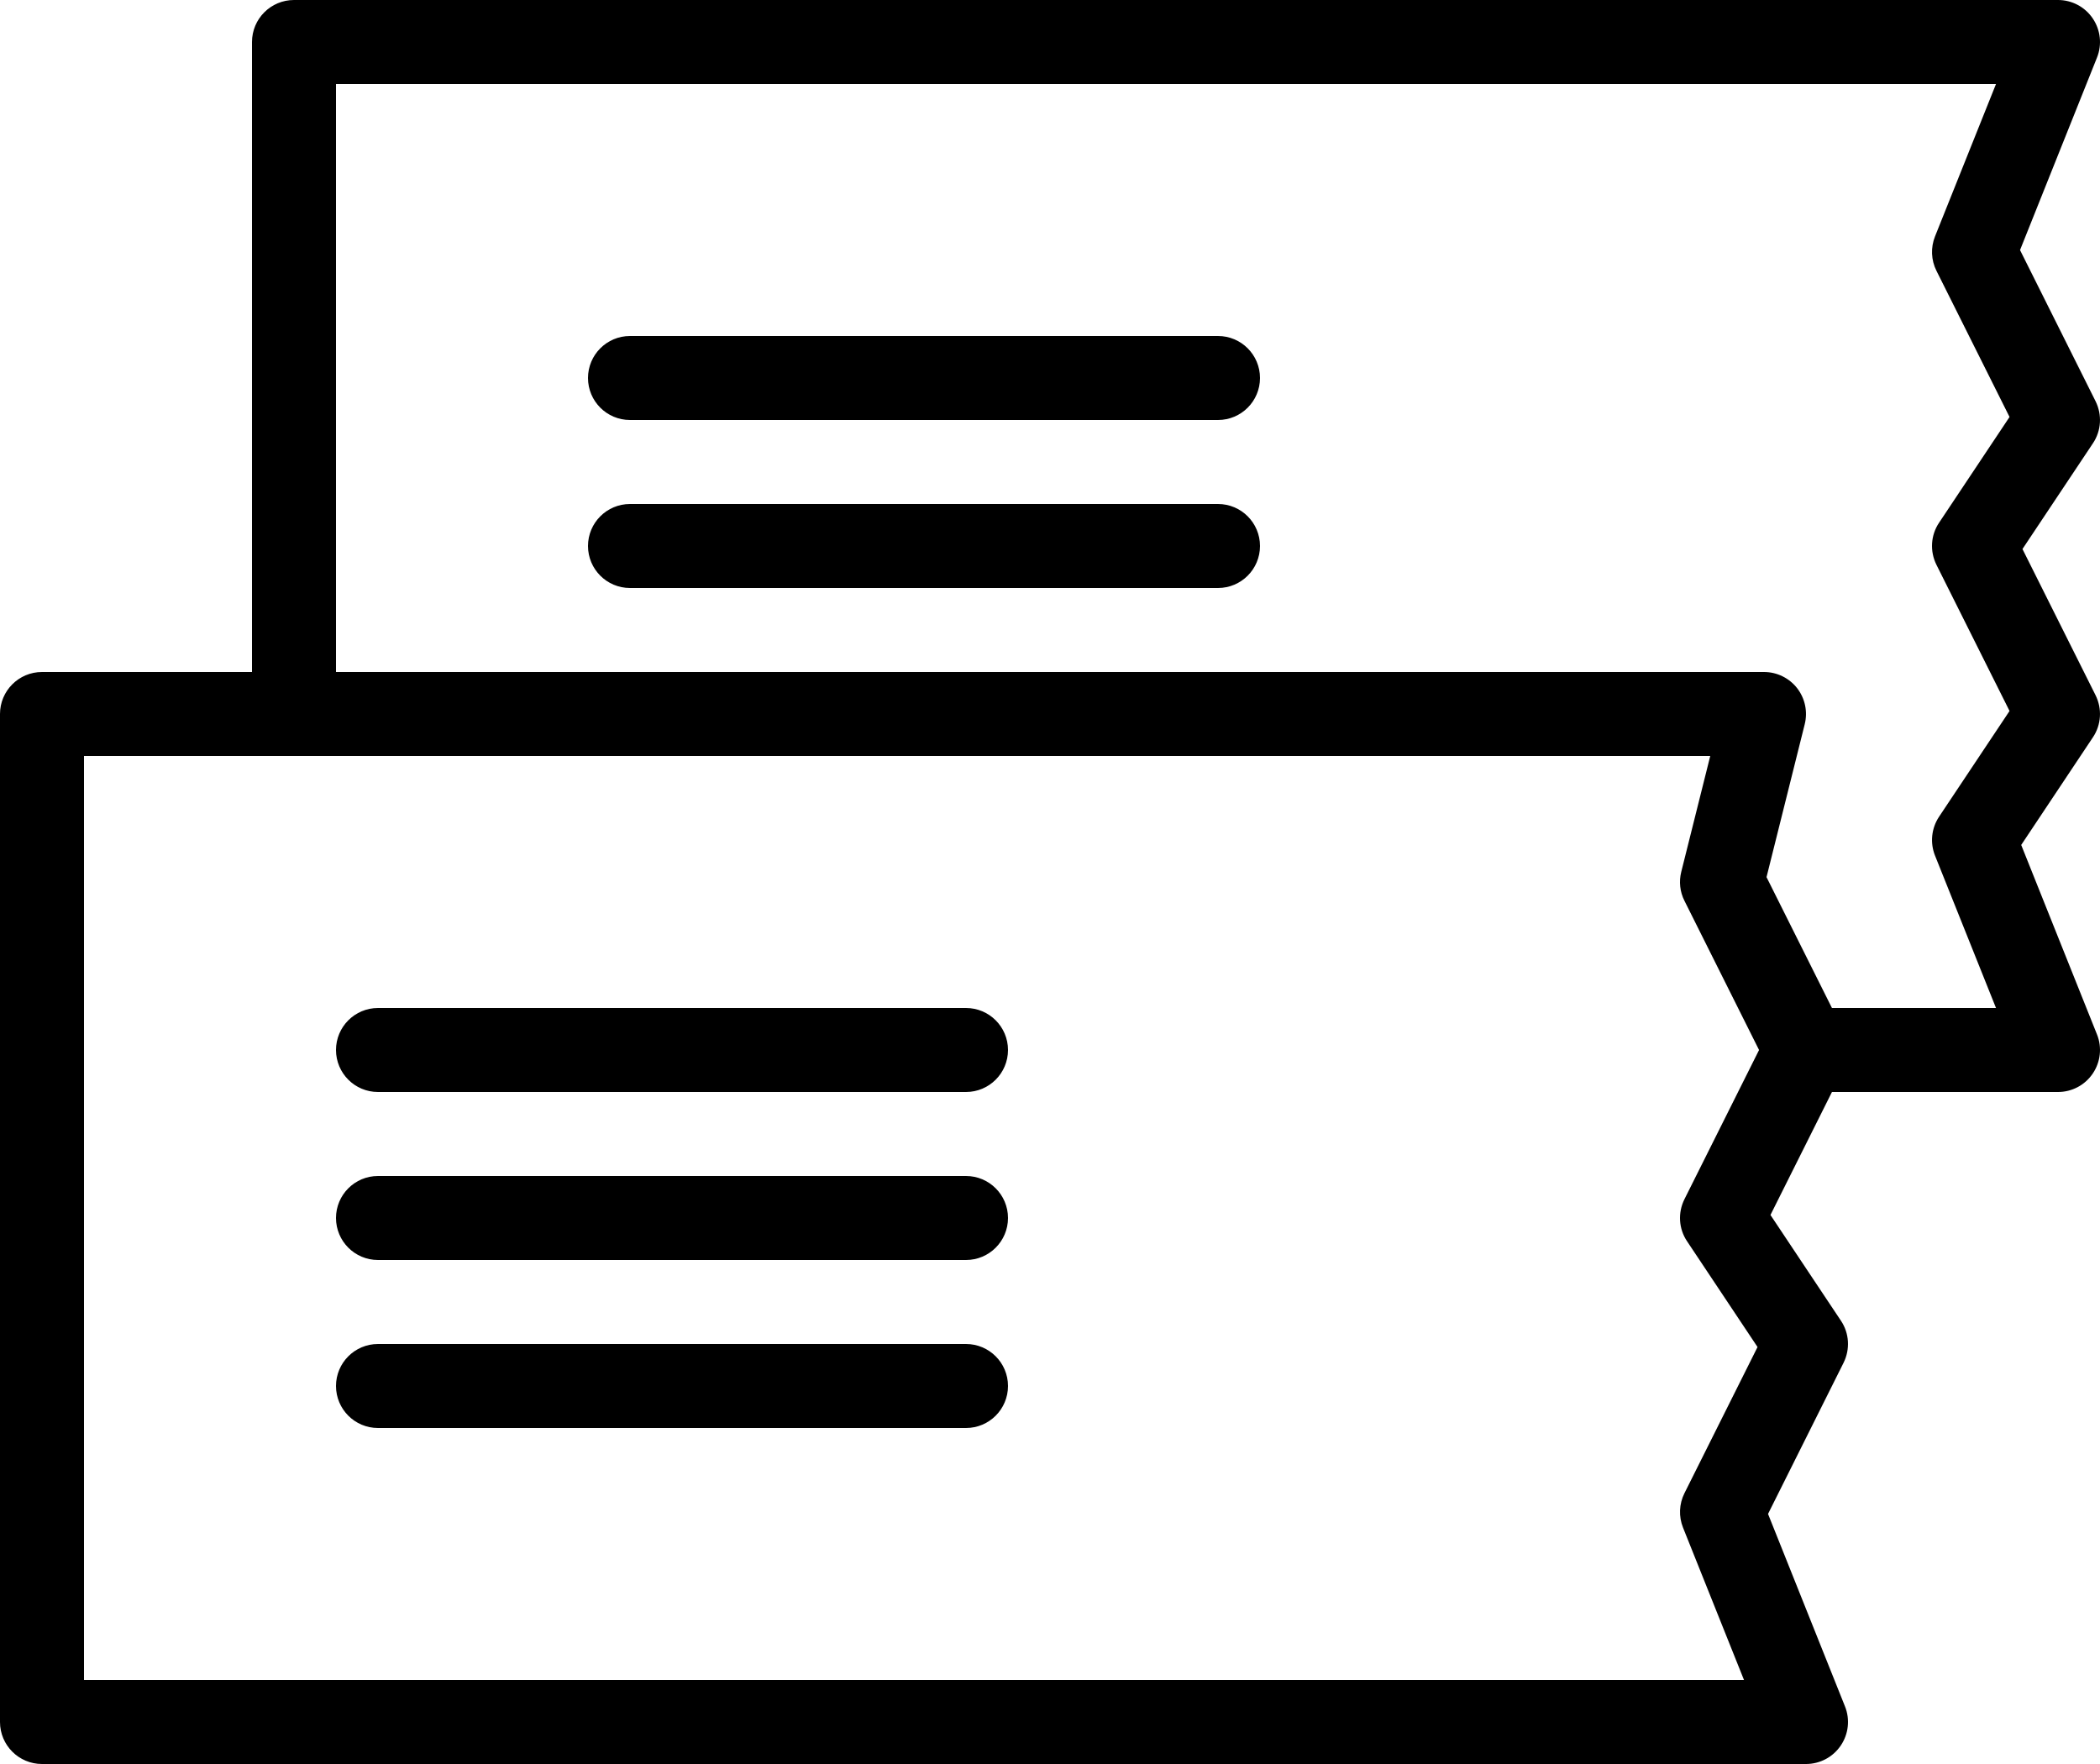 <svg width="25" height="21" viewBox="0 0 25 21" version="1.1" xmlns="http://www.w3.org/2000/svg" xmlns:xlink="http://www.w3.org/1999/xlink">
<title>tickets</title>
<desc>Created using Figma</desc>
<g id="Canvas" transform="translate(6814 521)">
<g id="tickets">
<use xlink:href="#path0_fill" transform="translate(-6814 -521)"/>
</g>
</g>
<defs>
<path id="path0_fill" fill-rule="evenodd" d="M 3 0.5C 3 0.224 3.224 0 3.5 0L 24.5 0C 24.666 0 24.821 0.082 24.914 0.22C 25.007 0.357 25.026 0.532 24.964 0.686L 24.048 2.977L 24.947 4.776C 25.027 4.937 25.016 5.128 24.916 5.277L 24.077 6.536L 24.947 8.276C 25.027 8.437 25.016 8.628 24.916 8.777L 24.062 10.059L 24.964 12.314C 25.026 12.468 25.007 12.643 24.914 12.78C 24.821 12.918 24.666 13 24.5 13L 21.809 13L 21.077 14.464L 21.916 15.723C 22.016 15.872 22.027 16.063 21.947 16.224L 21.048 18.023L 21.964 20.314C 22.026 20.468 22.007 20.643 21.914 20.78C 21.821 20.918 21.666 21 21.5 21L 0.5 21C 0.224 21 0 20.776 0 20.5L 0 8.5C 0 8.224 0.224 8 0.5 8L 3 8L 3 0.5ZM 4 8L 21 8C 21.154 8 21.299 8.071 21.394 8.192C 21.489 8.314 21.522 8.472 21.485 8.621L 21.03 10.442L 21.809 12L 23.762 12L 23.036 10.186C 22.975 10.033 22.993 9.86 23.084 9.723L 23.923 8.464L 23.053 6.724C 22.973 6.563 22.984 6.372 23.084 6.223L 23.923 4.964L 23.053 3.224C 22.989 3.096 22.983 2.947 23.036 2.814L 23.762 1L 4 1L 4 8ZM 20.941 12.5L 20.053 10.724C 19.999 10.617 19.986 10.495 20.015 10.379L 20.36 9L 1 9L 1 20L 20.762 20L 20.036 18.186C 19.983 18.053 19.989 17.904 20.053 17.776L 20.923 16.036L 20.084 14.777C 19.984 14.628 19.973 14.437 20.053 14.276L 20.941 12.5ZM 7 4.5C 7 4.224 7.224 4 7.5 4L 14.5 4C 14.776 4 15 4.224 15 4.5C 15 4.776 14.776 5 14.5 5L 7.5 5C 7.224 5 7 4.776 7 4.5ZM 7 6.5C 7 6.224 7.224 6 7.5 6L 14.5 6C 14.776 6 15 6.224 15 6.5C 15 6.776 14.776 7 14.5 7L 7.5 7C 7.224 7 7 6.776 7 6.5ZM 4 12.5C 4 12.224 4.224 12 4.5 12L 11.5 12C 11.776 12 12 12.224 12 12.5C 12 12.776 11.776 13 11.5 13L 4.5 13C 4.224 13 4 12.776 4 12.5ZM 4 14.5C 4 14.224 4.224 14 4.5 14L 11.5 14C 11.776 14 12 14.224 12 14.5C 12 14.776 11.776 15 11.5 15L 4.5 15C 4.224 15 4 14.776 4 14.5ZM 4 16.5C 4 16.224 4.224 16 4.5 16L 11.5 16C 11.776 16 12 16.224 12 16.5C 12 16.776 11.776 17 11.5 17L 4.5 17C 4.224 17 4 16.776 4 16.5Z"/>
</defs>
</svg>
